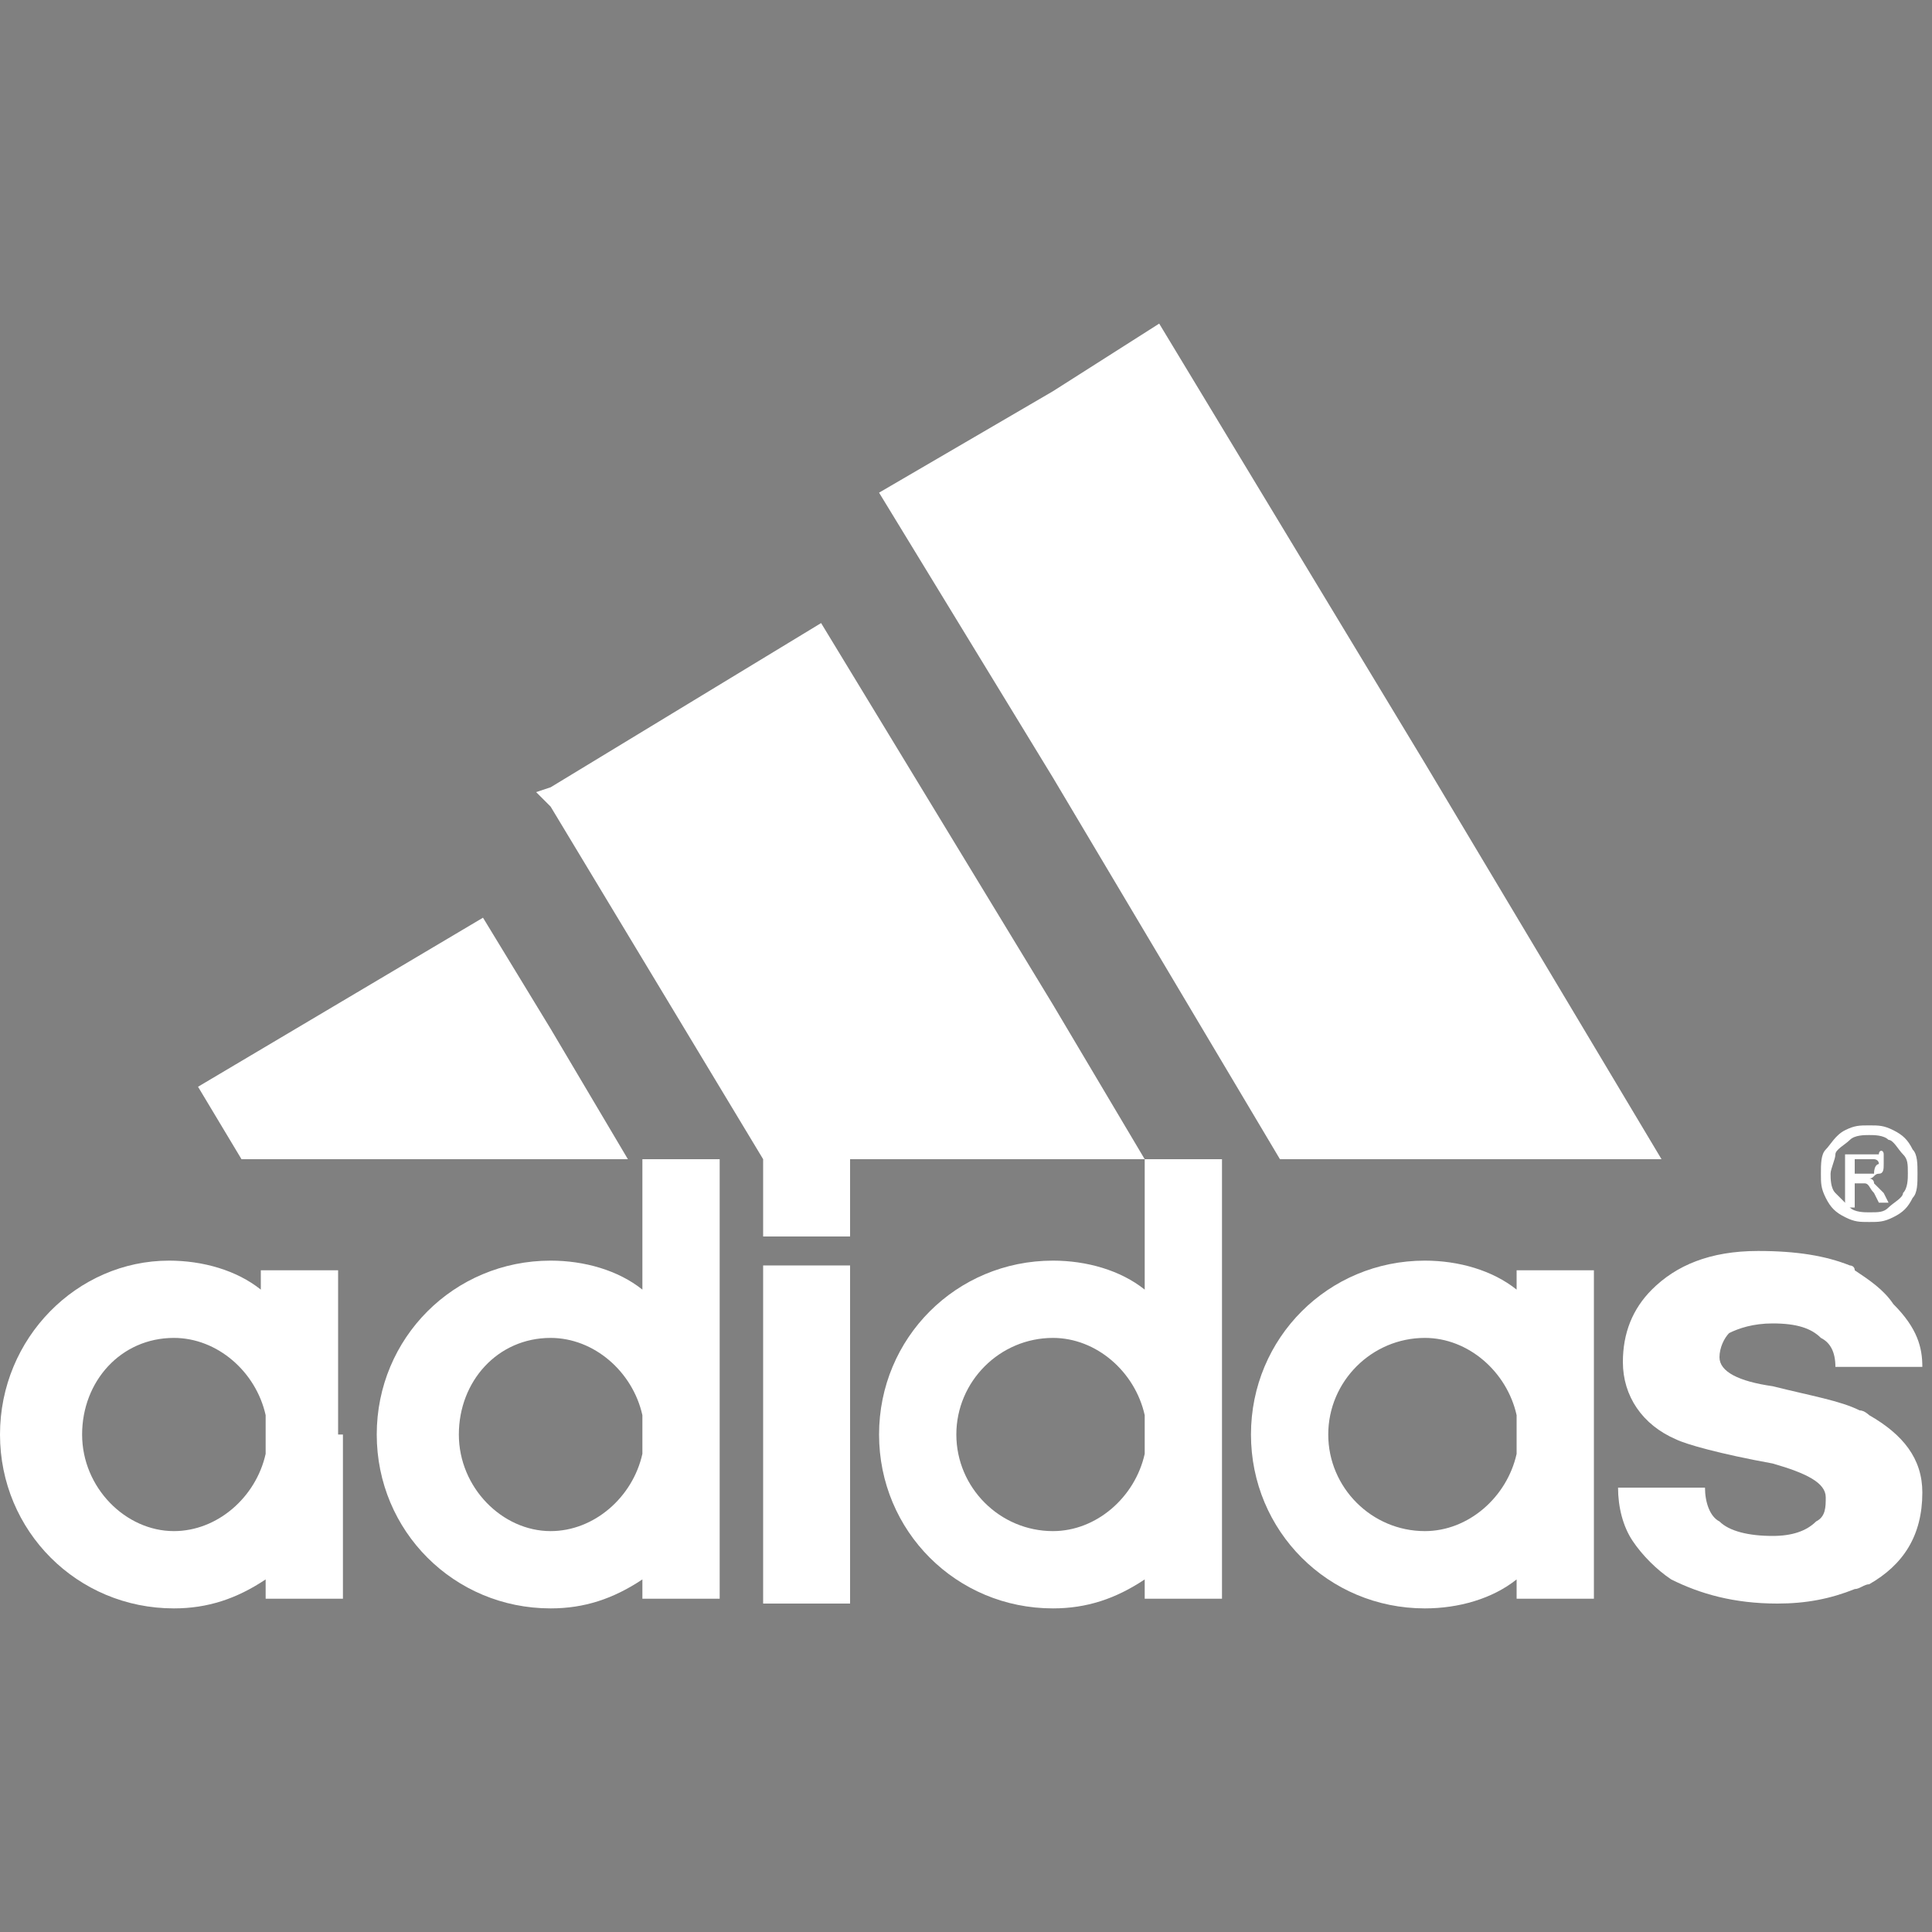 <?xml version="1.0" encoding="utf-8"?>
<!-- Generator: Adobe Illustrator 24.0.2, SVG Export Plug-In . SVG Version: 6.00 Build 0)  -->
<svg version="1.1" id="Capa_1" xmlns="http://www.w3.org/2000/svg" xmlns:xlink="http://www.w3.org/1999/xlink" x="0px" y="0px"
	 viewBox="0 0 40 40" style="enable-background:new 0 0 40 40;" xml:space="preserve">
<rect x="0" y="0" width="40" height="40" fill="#808080" stroke="none"/>
<style type="text/css">
	.st0{fill:#FFFFFF;}
</style>
<g id="Capa_1_1_">
</g>
<g id="Modo_de_aislamiento">
	<path d="M57.1,13.4c-2.6,3.1-5.1,6.8-5.1,9.7c0,1.1,0.3,2,1.2,2.7c1.2,1,2.5,1.4,3.8,1.4c1.9,0,3.8-0.8,5.2-1.3
		c2.5-1,29.7-12.8,29.7-12.8c0.3-0.1,0.2-0.3-0.1-0.2c-0.1,0-29.7,8-29.7,8c-0.6,0.2-1.1,0.2-1.7,0.3c-2.3,0-4.3-1.3-4.3-3.9
		C56.1,16.2,56.4,14.9,57.1,13.4"/>
</g>
<g id="Layer_1">
	<g>
		<g id="XMLID_1_">
			<g>
				<path class="st0" d="M39.8,28.3h-1.2H38c0-0.3-0.1-0.5-0.3-0.6c-0.2-0.2-0.5-0.3-1-0.3c-0.4,0-0.7,0.1-0.9,0.2
					c-0.1,0.1-0.2,0.3-0.2,0.5c0,0.3,0.4,0.5,1.1,0.6c0.8,0.2,1.4,0.3,1.8,0.5c0.1,0,0.2,0.1,0.2,0.1c0.7,0.4,1.1,0.9,1.1,1.6
					c0,0.9-0.4,1.5-1.1,1.9c-0.1,0-0.2,0.1-0.3,0.1c-0.5,0.2-1,0.3-1.6,0.3c-0.9,0-1.6-0.2-2.2-0.5c-0.3-0.2-0.6-0.5-0.8-0.8
					c-0.2-0.3-0.3-0.7-0.3-1.1h1.8c0,0.3,0.1,0.6,0.3,0.7c0.2,0.2,0.6,0.3,1.1,0.3c0.4,0,0.7-0.1,0.9-0.3c0.2-0.1,0.2-0.3,0.2-0.5
					c0-0.3-0.4-0.5-1.1-0.7c-1.1-0.2-1.8-0.4-2-0.5c-0.7-0.3-1.1-0.9-1.1-1.6c0-0.6,0.2-1.1,0.6-1.5c0.5-0.5,1.2-0.8,2.2-0.8
					c0.8,0,1.4,0.1,1.9,0.3c0,0,0.1,0,0.1,0.1c0.3,0.2,0.6,0.4,0.8,0.7C39.7,27.5,39.8,27.9,39.8,28.3z"/>
				<path class="st0" d="M38.9,24.1C38.9,24,38.9,24,38.9,24.1c0-0.1-0.1-0.1-0.1-0.1c0,0-0.1,0-0.1,0h-0.1h-0.2v0.3h0.2
					c0,0,0,0,0,0c0.1,0,0.1,0,0.2,0C38.8,24.1,38.9,24.1,38.9,24.1z M39,23.9c0,0,0,0.1,0,0.2c0,0.1,0,0.2-0.1,0.2s-0.1,0.1-0.2,0.1
					c0,0,0.1,0,0.1,0.1l0.2,0.2l0.1,0.2h-0.2l-0.1-0.2c-0.1-0.1-0.1-0.2-0.2-0.2c0,0,0,0,0,0l-0.1,0h-0.1v0.5h-0.2v-1.1h0.4
					c0,0,0,0,0.1,0c0.1,0,0.2,0,0.2,0C38.9,23.8,39,23.8,39,23.9z"/>
				<path class="st0" d="M39.5,24.3c0-0.2,0-0.3-0.1-0.4c-0.1-0.1-0.2-0.3-0.3-0.3c-0.1-0.1-0.3-0.1-0.4-0.1c0,0,0,0,0,0
					c-0.1,0-0.3,0-0.4,0.1c-0.1,0.1-0.3,0.2-0.3,0.3s-0.1,0.3-0.1,0.4c0,0.1,0,0.3,0.1,0.4c0.1,0.1,0.2,0.2,0.3,0.3s0.3,0.1,0.4,0.1
					c0,0,0,0,0,0c0.2,0,0.3,0,0.4-0.1c0.1-0.1,0.3-0.2,0.3-0.3C39.5,24.6,39.5,24.4,39.5,24.3z M39.7,24.3c0,0.2,0,0.4-0.1,0.5
					c-0.1,0.2-0.2,0.3-0.4,0.4c-0.2,0.1-0.3,0.1-0.5,0.1c0,0,0,0,0,0c-0.2,0-0.3,0-0.5-0.1c-0.2-0.1-0.3-0.2-0.4-0.4
					c-0.1-0.2-0.1-0.3-0.1-0.5c0-0.2,0-0.4,0.1-0.5s0.2-0.3,0.4-0.4c0.2-0.1,0.3-0.1,0.5-0.1c0,0,0,0,0,0c0.2,0,0.3,0,0.5,0.1
					s0.3,0.2,0.4,0.4C39.7,23.9,39.7,24.1,39.7,24.3z"/>
				<polygon class="st0" points="29.5,15.8 34.4,24 29.5,24 26.5,24 21.8,16.1 18.2,10.2 21.8,8.1 24,6.7 				"/>
				<path class="st0" d="M33,29.7v3.4h-1.6v-0.4c-0.5,0.4-1.2,0.6-1.9,0.6c0,0,0,0,0,0c-2,0-3.6-1.6-3.6-3.6c0-2,1.6-3.6,3.6-3.6
					c0,0,0,0,0,0c0.7,0,1.4,0.2,1.9,0.6v-0.4H33V29.7z M31.4,30.1v-0.8c-0.2-0.9-1-1.6-1.9-1.6c0,0,0,0,0,0c-1.1,0-2,0.9-2,2
					c0,1.1,0.9,2,2,2c0,0,0,0,0,0C30.4,31.7,31.2,31,31.4,30.1z"/>
				<path class="st0" d="M25.3,29.7v3.4h-1.6v-0.4c-0.6,0.4-1.2,0.6-1.9,0.6c0,0,0,0,0,0c-2,0-3.6-1.6-3.6-3.6c0-2,1.6-3.6,3.6-3.6
					c0,0,0,0,0,0c0.7,0,1.4,0.2,1.9,0.6V24h1.6V29.7z M23.7,30.1v-0.8c-0.2-0.9-1-1.6-1.9-1.6c0,0,0,0,0,0c-1.1,0-2,0.9-2,2
					c0,1.1,0.9,2,2,2c0,0,0,0,0,0C22.7,31.7,23.5,31,23.7,30.1z"/>
				<polygon class="st0" points="21.8,20.8 23.7,24 21.8,24 15.8,24 11.4,16.7 11.1,16.4 11.4,16.3 17,12.9 				"/>
				<rect x="15.8" y="26.2" class="st0" width="1.8" height="7"/>
				<rect x="15.8" y="24" class="st0" width="1.8" height="1.6"/>
				<path class="st0" d="M14.9,29.7v3.4h-1.6v-0.4c-0.6,0.4-1.2,0.6-1.9,0.6c0,0,0,0,0,0c-2,0-3.6-1.6-3.6-3.6c0-2,1.6-3.6,3.6-3.6
					c0,0,0,0,0,0c0.7,0,1.4,0.2,1.9,0.6V24h1.6C14.9,24,14.9,29.7,14.9,29.7z M13.3,30.1v-0.8c-0.2-0.9-1-1.6-1.9-1.6c0,0,0,0,0,0
					c-1.1,0-1.9,0.9-1.9,2c0,1.1,0.9,2,1.9,2c0,0,0,0,0,0C12.3,31.7,13.1,31,13.3,30.1z"/>
				<polygon class="st0" points="11.4,21.3 13,24 11.4,24 5,24 4.1,22.5 10,19 				"/>
				<path class="st0" d="M7.1,29.7v3.4H5.5v-0.4c-0.6,0.4-1.2,0.6-1.9,0.6c0,0,0,0,0,0c-2,0-3.6-1.6-3.6-3.6s1.6-3.6,3.5-3.6
					c0,0,0,0,0,0c0.7,0,1.4,0.2,1.9,0.6v-0.4h1.6V29.7z M5.5,30.1v-0.8c-0.2-0.9-1-1.6-1.9-1.6c0,0,0,0,0,0c-1.1,0-1.9,0.9-1.9,2
					c0,1.1,0.9,2,1.9,2c0,0,0,0,0,0C4.5,31.7,5.3,31,5.5,30.1z"/>
			</g>
		</g>
	</g>
</g>
</svg>
